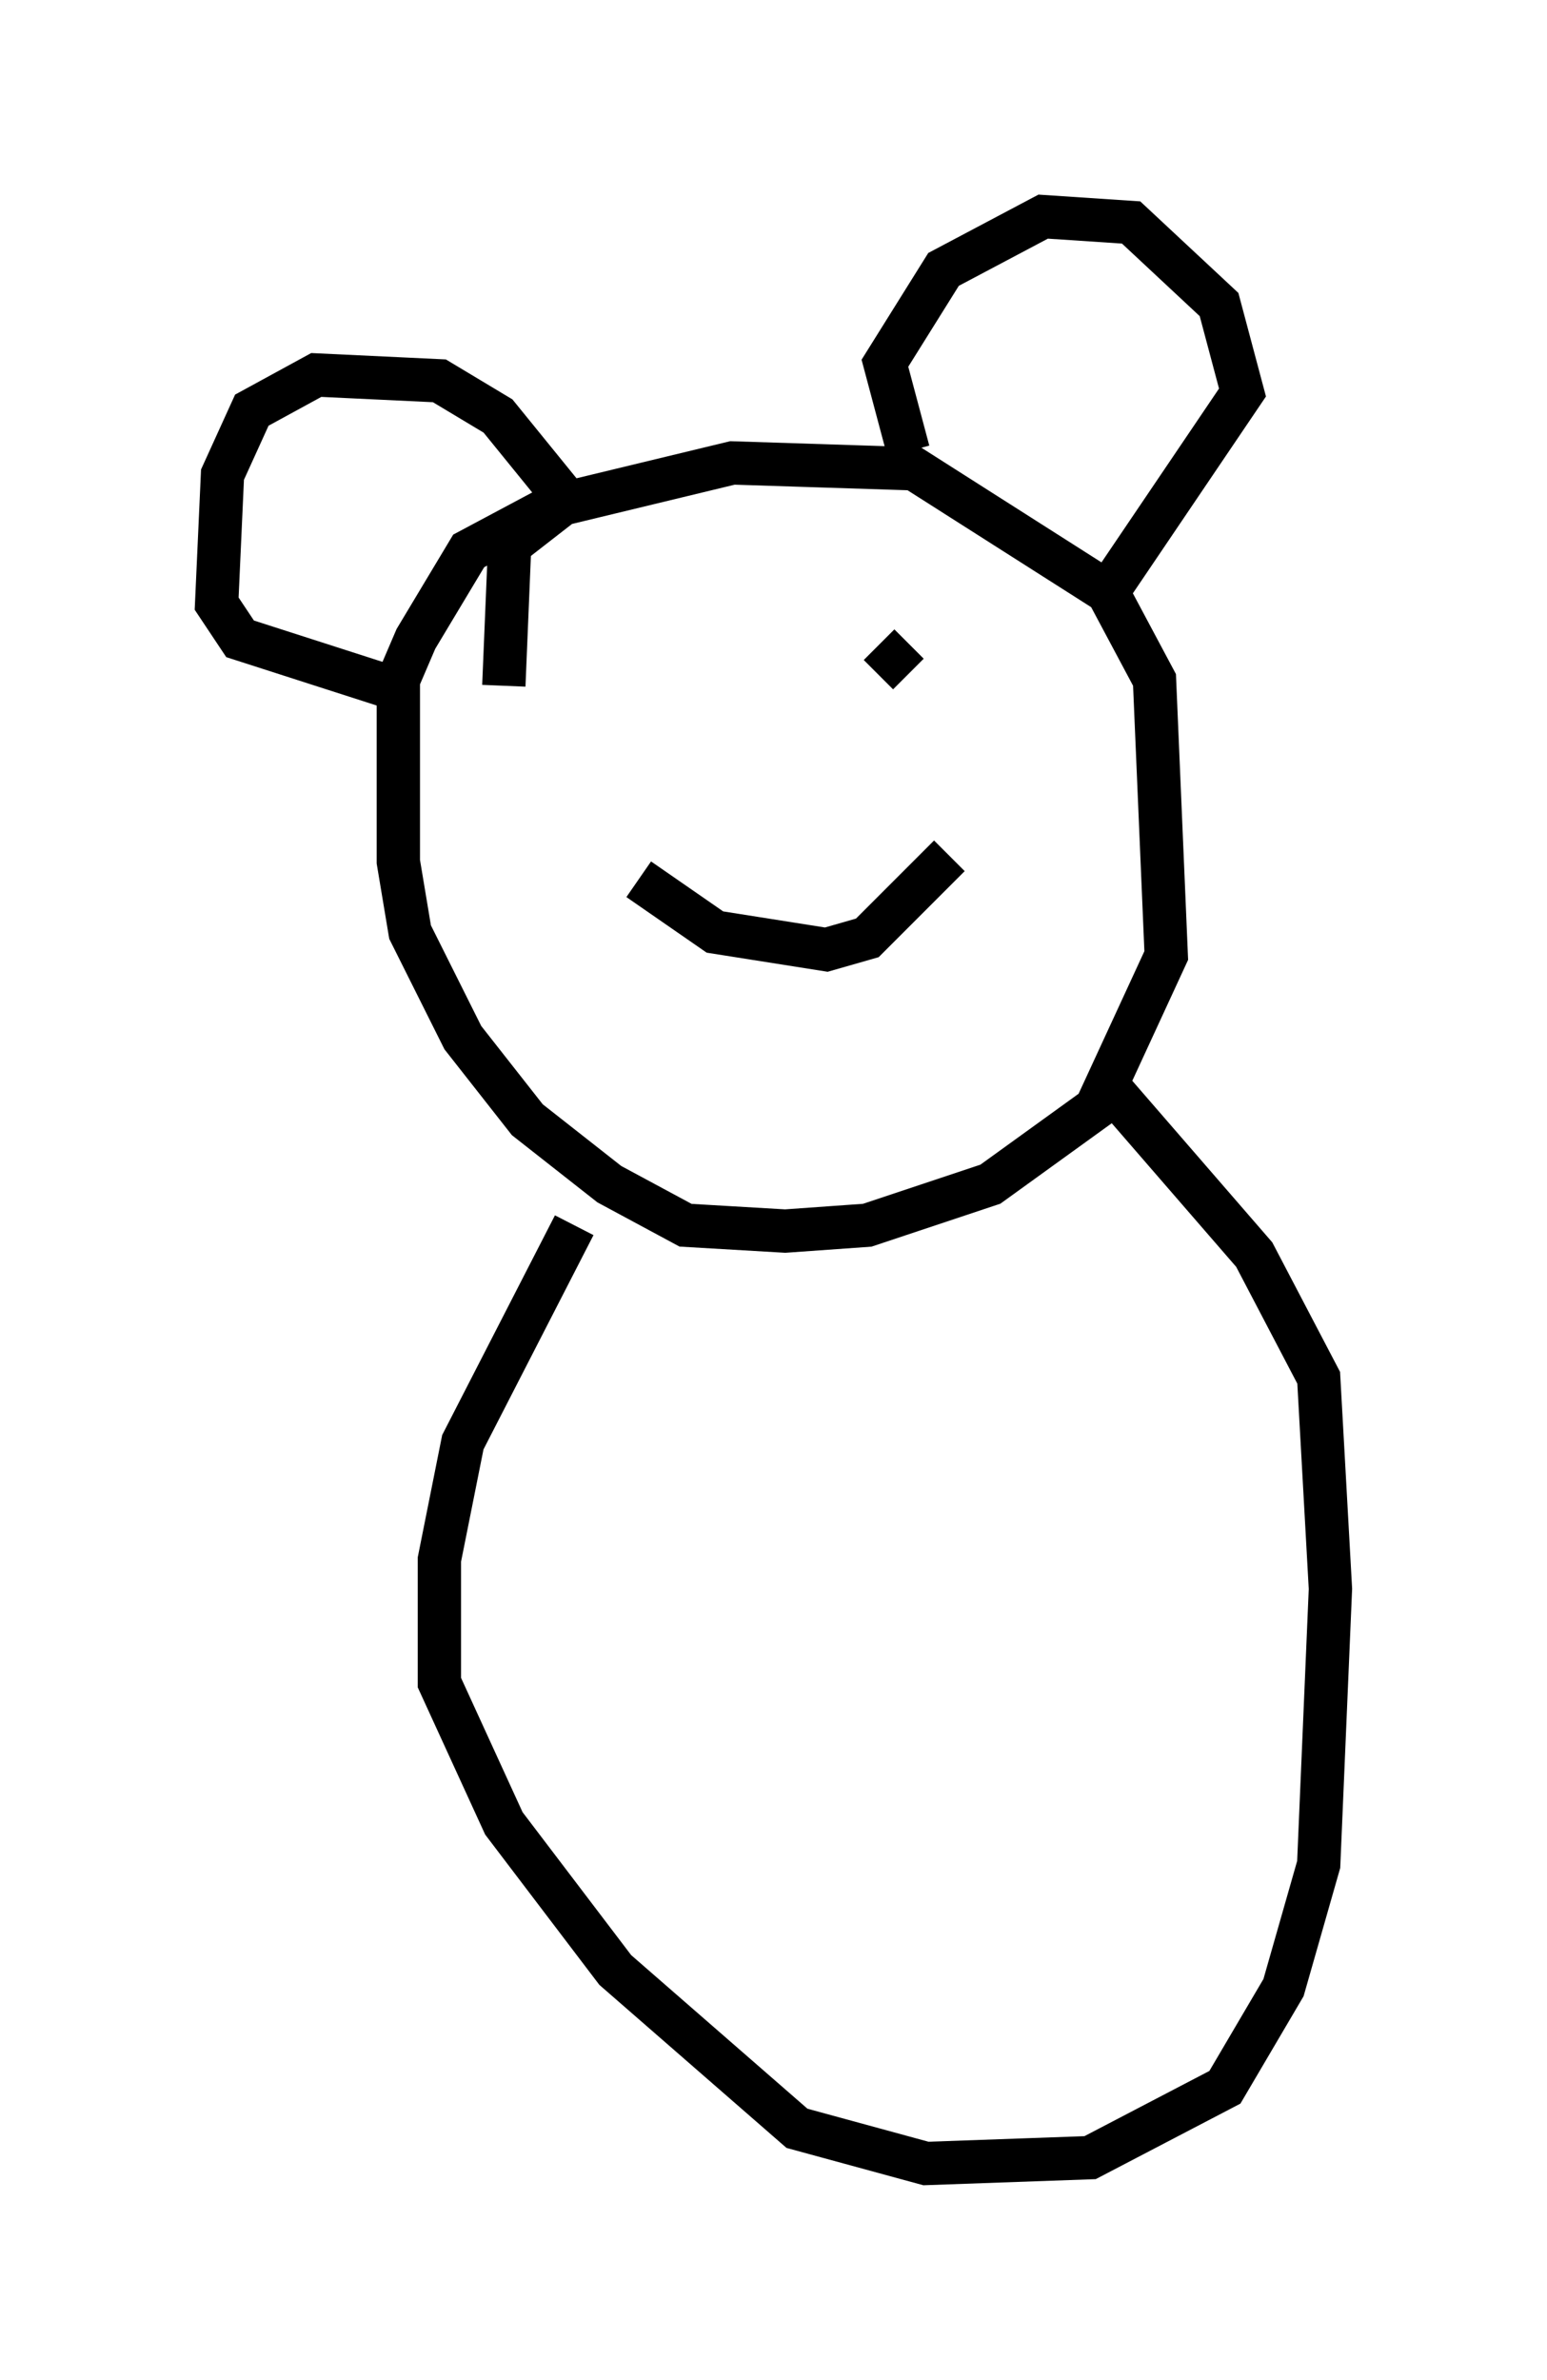 <?xml version="1.0" encoding="utf-8" ?>
<svg baseProfile="full" height="54.925" version="1.1" width="35.71" xmlns="http://www.w3.org/2000/svg" xmlns:ev="http://www.w3.org/2001/xml-events" xmlns:xlink="http://www.w3.org/1999/xlink"><defs /><rect fill="white" height="54.925" width="35.71" x="0" y="0" /><path d="M12.036, 16.637 m-0.406, -0.812 l0.135, -3.248 1.218, -0.947 l3.924, -0.947 4.195, 0.135 l4.465, 2.842 1.083, 2.03 l0.271, 6.36 -1.624, 3.518 l-2.436, 1.759 -2.842, 0.947 l-1.894, 0.135 -2.3, -0.135 l-1.759, -0.947 -1.894, -1.488 l-1.488, -1.894 -1.218, -2.436 l-0.271, -1.624 0.0, -4.195 l0.406, -0.947 1.218, -2.03 l2.03, -1.083 m8.119, -1.218 l-0.541, -2.03 1.353, -2.165 l2.3, -1.218 2.03, 0.135 l2.03, 1.894 0.541, 2.03 l-3.112, 4.601 m-12.314, -1.894 l-1.759, -2.165 -1.353, -0.812 l-2.842, -0.135 -1.488, 0.812 l-0.677, 1.488 -0.135, 2.977 l0.541, 0.812 3.789, 1.218 m10.961, -1.083 l0.677, 0.677 m-7.713, 0.541 l0.0, 0.0 m1.488, 4.195 l1.759, 1.218 2.571, 0.406 l0.947, -0.271 1.894, -1.894 m-8.66, 8.525 l-2.571, 5.007 -0.541, 2.706 l0.0, 2.842 1.488, 3.248 l2.571, 3.383 4.195, 3.654 l2.977, 0.812 3.789, -0.135 l3.112, -1.624 1.353, -2.3 l0.812, -2.842 0.271, -6.36 l-0.271, -4.871 -1.488, -2.842 l-3.518, -4.059 m-11.637, 3.383 " fill="none" stroke="black" stroke-width="1" /></svg>